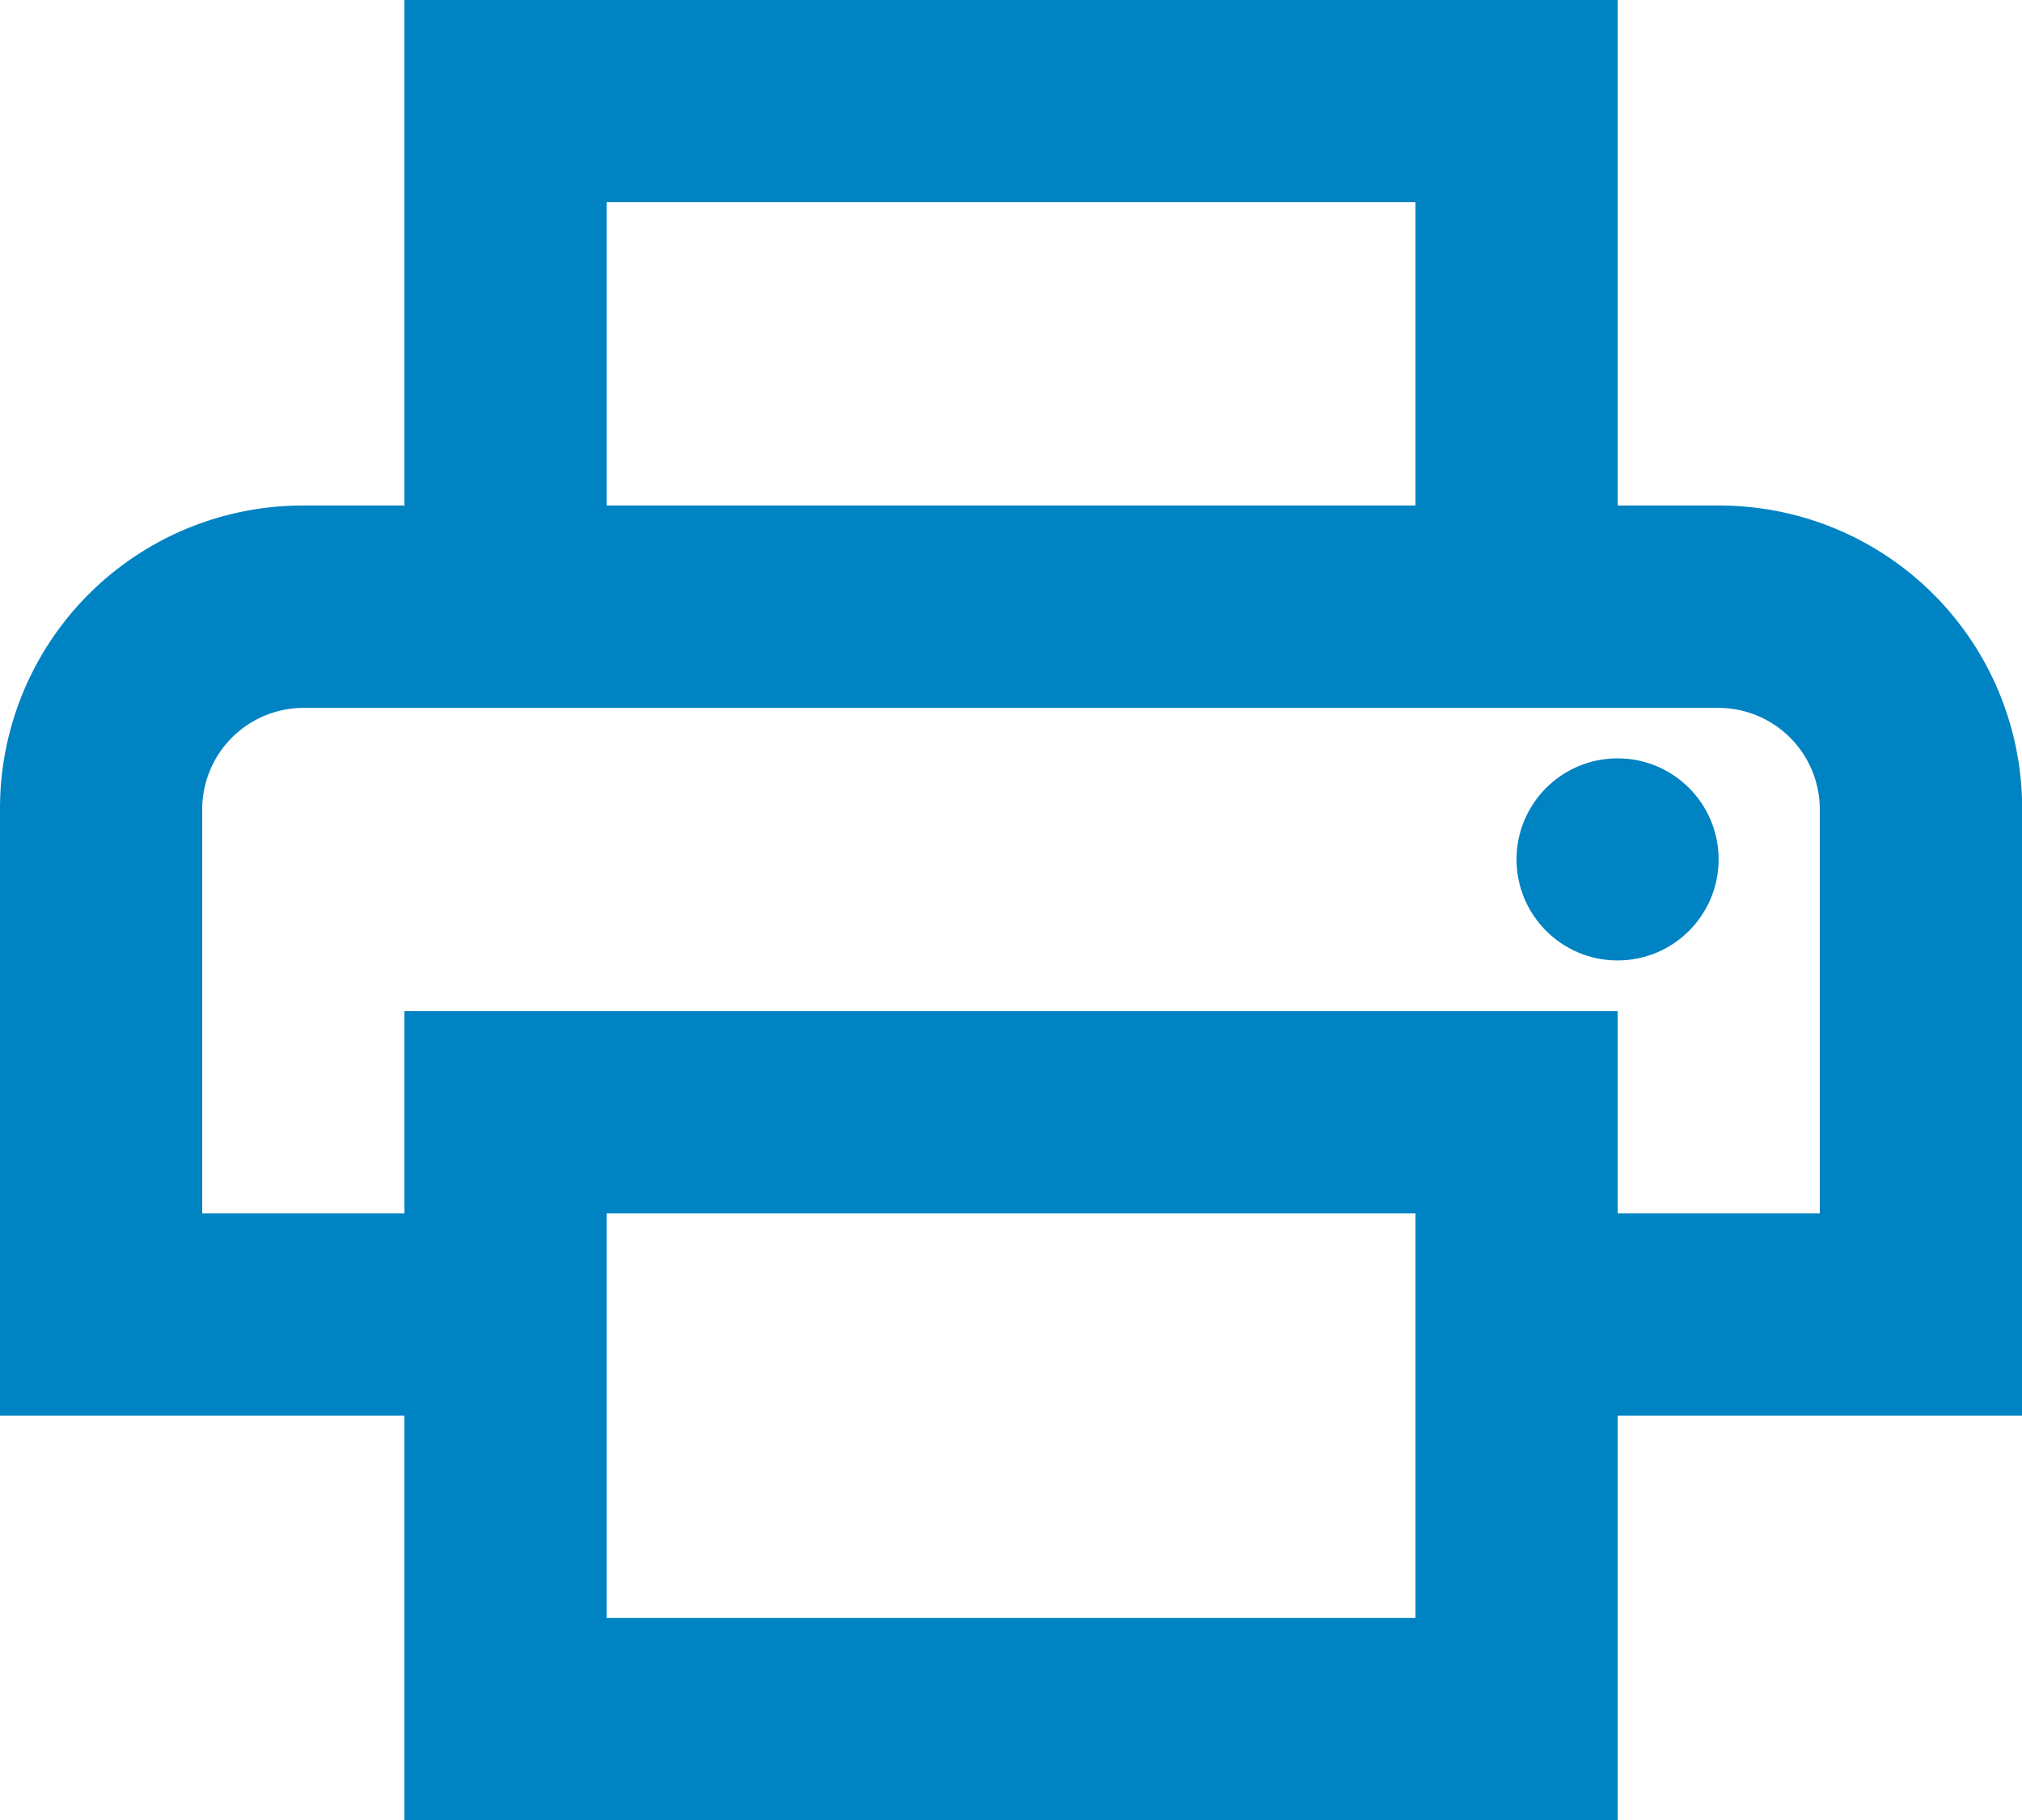 <svg xmlns="http://www.w3.org/2000/svg" width="14.749" height="13.274" viewBox="0 0 14.749 13.274">
  <g id="print-pdf" transform="translate(-1.475 -2.212)">
    <path id="Path_1130" data-name="Path 1130" d="M14.537,6.687H13.8V3H4.95V6.687H4.212A2.209,2.209,0,0,0,2,8.9v4.425H4.95v2.95H13.8v-2.95h2.95V8.9A2.209,2.209,0,0,0,14.537,6.687ZM6.425,4.475h5.9V6.687h-5.9Zm5.9,10.325h-5.9V11.85h5.9ZM13.8,11.85V10.375H4.95V11.85H3.475V8.9a.74.74,0,0,1,.737-.737H14.537a.74.74,0,0,1,.737.737v2.95Z" transform="translate(-0.525 -0.788)" fill="#0083c2"/>
    <circle id="Ellipse_71" data-name="Ellipse 71" cx="0.737" cy="0.737" r="0.737" transform="translate(12.537 7.743)" fill="#0083c2"/>
  </g>
</svg>
